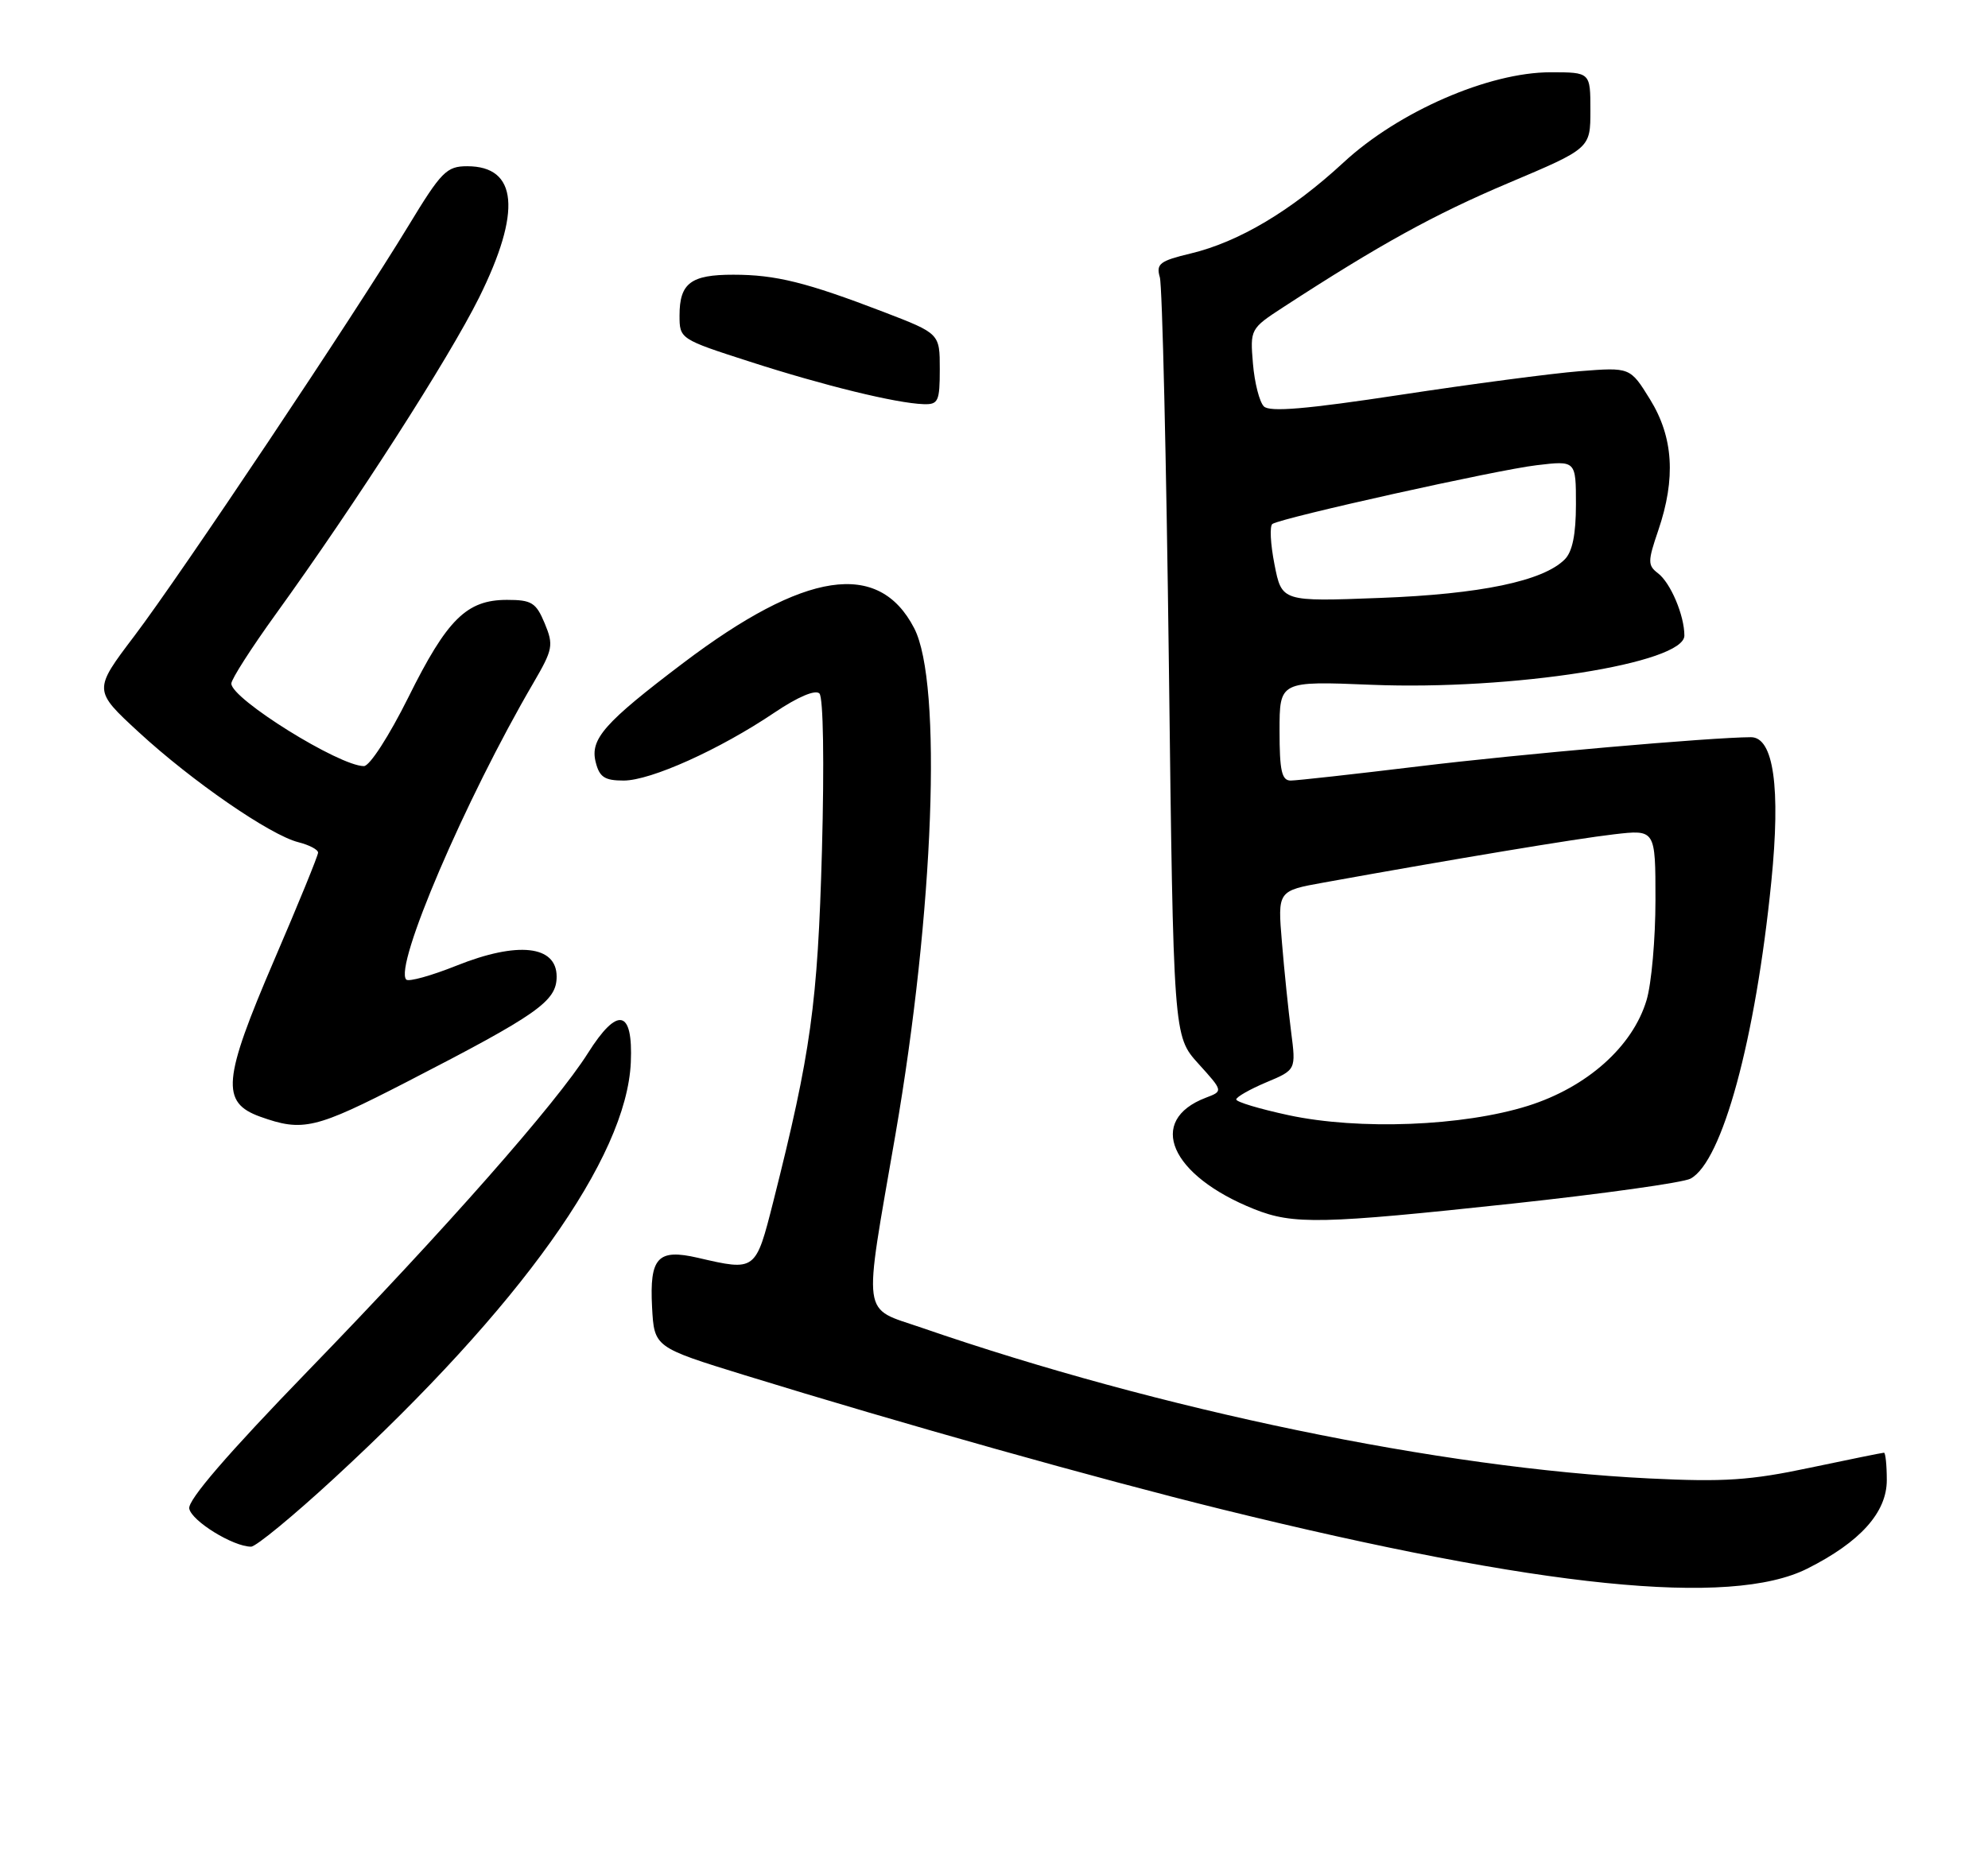 <?xml version="1.0" encoding="UTF-8" standalone="no"?>
<!DOCTYPE svg PUBLIC "-//W3C//DTD SVG 1.1//EN" "http://www.w3.org/Graphics/SVG/1.1/DTD/svg11.dtd" >
<svg xmlns="http://www.w3.org/2000/svg" xmlns:xlink="http://www.w3.org/1999/xlink" version="1.1" viewBox="0 0 275 256">
 <g >
 <path fill="currentColor"
d=" M 250.00 217.04 C 257.31 213.37 261.00 209.27 261.00 204.80 C 261.00 202.71 260.82 201.00 260.61 201.00 C 260.40 201.00 255.78 201.94 250.36 203.08 C 242.12 204.83 238.47 205.07 228.12 204.56 C 199.33 203.15 160.49 195.10 127.50 183.71 C 119.09 180.81 119.38 182.90 123.86 157.01 C 129.20 126.10 130.38 94.49 126.46 86.92 C 121.56 77.44 111.36 78.98 94.50 91.74 C 83.59 100.00 81.60 102.26 82.40 105.44 C 82.92 107.53 83.64 108.00 86.27 108.00 C 90.02 108.00 99.55 103.71 107.14 98.59 C 110.36 96.42 112.79 95.39 113.35 95.95 C 113.89 96.49 114.03 105.50 113.70 117.69 C 113.11 138.89 112.18 145.61 106.97 166.25 C 104.52 175.91 104.55 175.89 96.53 174.03 C 90.99 172.75 89.84 173.98 90.20 180.86 C 90.50 186.41 90.50 186.41 103.00 190.27 C 124.76 196.98 151.94 204.62 169.00 208.83 C 213.22 219.72 239.38 222.37 250.00 217.04 Z  M 46.23 204.53 C 72.01 180.76 86.69 160.18 87.26 146.99 C 87.58 139.66 85.44 139.19 81.33 145.71 C 76.94 152.67 61.66 170.02 42.55 189.73 C 31.47 201.17 25.96 207.56 26.18 208.73 C 26.50 210.45 32.25 214.00 34.73 214.00 C 35.41 214.00 40.58 209.74 46.23 204.53 Z  M 209.24 166.53 C 221.75 165.18 232.82 163.63 233.85 163.08 C 238.24 160.73 242.84 143.83 245.03 121.95 C 246.33 108.97 245.35 102.00 242.21 102.00 C 236.71 102.02 210.16 104.34 196.29 106.03 C 187.37 107.11 179.38 108.00 178.54 108.00 C 177.30 108.00 177.00 106.64 177.00 101.12 C 177.00 94.23 177.00 94.23 189.75 94.75 C 209.18 95.53 233.00 91.78 233.00 87.94 C 233.00 85.15 231.09 80.63 229.34 79.31 C 227.92 78.22 227.92 77.68 229.39 73.38 C 231.84 66.18 231.48 60.49 228.25 55.26 C 225.50 50.81 225.50 50.81 218.50 51.36 C 214.65 51.67 203.50 53.14 193.72 54.63 C 180.69 56.61 175.64 57.04 174.83 56.23 C 174.22 55.62 173.54 52.95 173.32 50.31 C 172.92 45.55 172.96 45.47 177.52 42.50 C 190.85 33.83 198.41 29.66 208.67 25.32 C 220.00 20.53 220.00 20.53 220.00 15.27 C 220.00 10.00 220.00 10.00 214.49 10.00 C 205.94 10.00 193.45 15.44 185.85 22.48 C 178.65 29.14 171.39 33.47 164.72 35.07 C 160.42 36.10 159.90 36.50 160.44 38.37 C 160.78 39.54 161.34 63.64 161.69 91.92 C 162.32 143.35 162.32 143.35 165.76 147.16 C 169.21 150.97 169.21 150.97 166.81 151.88 C 158.56 155.02 161.88 162.66 173.50 167.30 C 178.91 169.46 182.81 169.37 209.24 166.53 Z  M 56.26 149.70 C 74.45 140.33 77.00 138.53 77.00 135.12 C 77.00 130.81 71.62 130.22 63.17 133.60 C 59.67 135.00 56.54 135.87 56.20 135.54 C 54.45 133.78 64.35 110.64 73.78 94.50 C 76.49 89.85 76.60 89.27 75.35 86.25 C 74.15 83.38 73.55 83.00 70.13 83.00 C 64.55 83.00 61.85 85.67 56.48 96.50 C 53.83 101.82 51.14 106.00 50.34 106.00 C 46.93 106.00 32.00 96.70 32.00 94.58 C 32.00 93.98 34.76 89.67 38.13 85.00 C 49.28 69.55 62.07 49.62 66.27 41.18 C 72.18 29.26 71.62 23.00 64.63 23.00 C 61.78 23.00 61.05 23.74 56.50 31.24 C 48.95 43.68 25.02 79.50 18.58 88.00 C 12.90 95.50 12.90 95.50 19.20 101.31 C 26.57 108.10 37.37 115.55 41.27 116.53 C 42.77 116.91 44.00 117.55 44.00 117.97 C 44.00 118.38 41.27 125.07 37.93 132.83 C 30.80 149.43 30.52 152.54 36.00 154.51 C 41.90 156.62 43.61 156.21 56.26 149.70 Z  M 130.00 51.07 C 130.00 46.15 130.00 46.15 122.25 43.17 C 111.53 39.06 107.31 38.01 101.45 38.01 C 95.56 38.00 94.00 39.18 94.00 43.65 C 94.00 46.89 94.06 46.93 103.75 50.05 C 113.98 53.35 123.95 55.79 127.75 55.92 C 129.79 55.99 130.00 55.54 130.00 51.07 Z  M 178.25 154.30 C 174.26 153.44 171.00 152.47 171.01 152.12 C 171.02 151.78 172.88 150.72 175.15 149.76 C 179.28 148.03 179.28 148.03 178.60 142.76 C 178.23 139.87 177.65 134.30 177.33 130.38 C 176.73 123.26 176.73 123.26 183.12 122.11 C 200.99 118.88 218.11 116.03 223.25 115.44 C 229.00 114.77 229.00 114.77 229.00 124.52 C 229.00 129.88 228.45 136.12 227.77 138.38 C 225.85 144.81 219.52 150.44 211.35 153.01 C 202.36 155.83 188.01 156.39 178.25 154.30 Z  M 176.30 78.10 C 175.74 75.26 175.61 72.74 176.02 72.49 C 177.45 71.60 207.14 65.00 212.55 64.37 C 218.00 63.72 218.00 63.72 218.00 69.79 C 218.00 73.93 217.51 76.35 216.45 77.40 C 213.46 80.40 204.79 82.21 190.91 82.73 C 177.31 83.25 177.31 83.25 176.30 78.10 Z "/>
</g>
</svg>